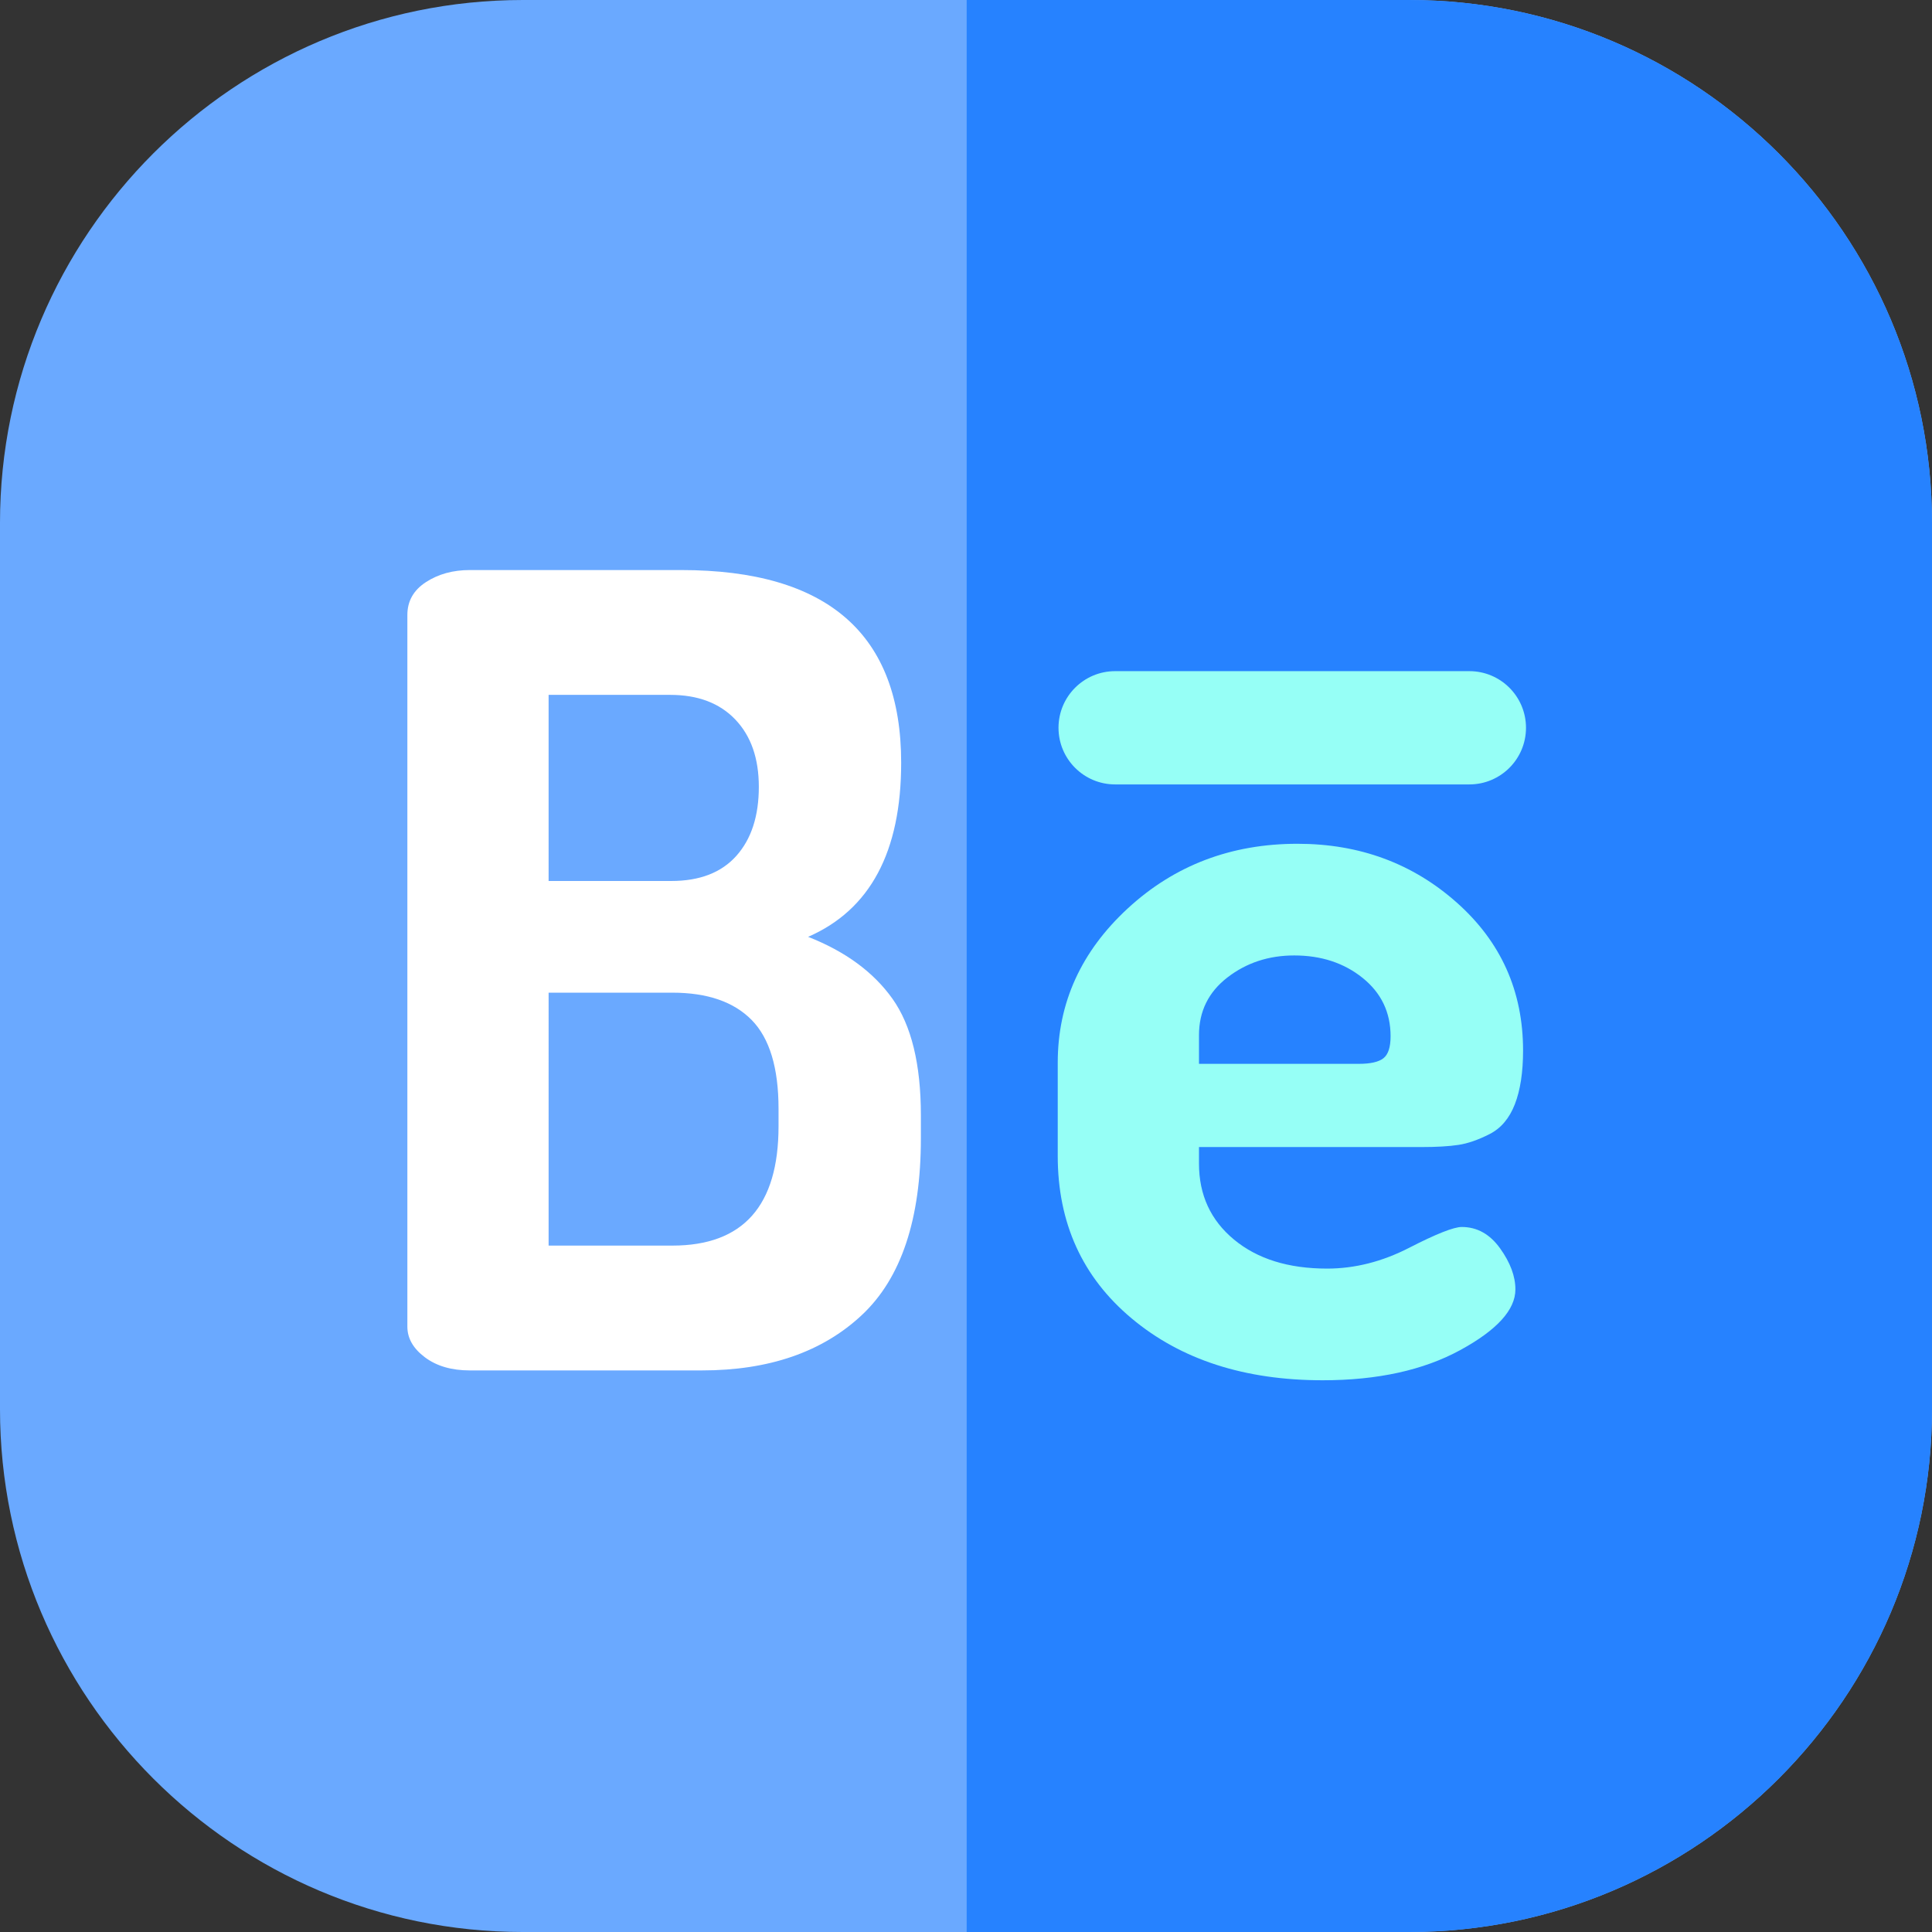 <svg viewBox="0 0 512 512" xmlns="http://www.w3.org/2000/svg"><rect x="0" y="0" width="512" height="512" fill="#333333" stroke="none"/><path d="m512 138.598v234.805c0 76.422-62.176 138.598-138.598 138.598h-234.805c-76.422 0-138.598-62.176-138.598-138.598v-234.805c0-76.422 62.176-138.598 138.598-138.598h234.805c76.422 0 138.598 62.176 138.598 138.598zm0 0" fill="#6aa9ff"/><path d="m512 138.598v234.805c0 76.422-62.176 138.598-138.598 138.598h-117.223v-512h117.223c76.422 0 138.598 62.176 138.598 138.598zm0 0" fill="#2682ff"/><path d="m107.957 351.566v-188.602c0-3.672 1.645-6.574 4.934-8.703 3.285-2.129 7.152-3.191 11.605-3.191h56c38.883 0 58.324 17.023 58.324 51.066 0 23.602-8.227 38.98-24.664 46.137 9.867 3.871 17.309 9.332 22.344 16.391 5.027 7.066 7.543 17.363 7.543 30.902v6.094c0 21.473-5.223 37.098-15.668 46.863-10.445 9.77-24.57 14.652-42.363 14.652h-61.516c-4.836 0-8.805-1.16-11.895-3.48-3.098-2.324-4.645-5.031-4.645-8.129zm37.43-118.094h32.5c7.543 0 13.297-2.223 17.266-6.672 3.961-4.449 5.945-10.543 5.945-18.281 0-7.543-2.078-13.492-6.238-17.844-4.16-4.355-9.914-6.527-17.262-6.527h-32.211zm0 96.625h32.789c18.762 0 28.145-10.543 28.145-31.629v-4.641c0-10.832-2.371-18.668-7.105-23.504-4.746-4.832-11.754-7.254-21.039-7.254h-32.789zm0 0" fill="#fff"/><g fill="#96fff6"><path d="m280.312 306.305v-24.664c0-15.859 6.188-29.496 18.57-40.914 12.375-11.41 27.367-17.117 44.973-17.117 16.441 0 30.512 5.199 42.219 15.594 11.703 10.398 17.555 23.465 17.555 39.207 0 5.746-.727 10.484-2.176 14.223-1.453 3.734-3.676 6.367-6.676 7.898s-5.758 2.496-8.27 2.875c-2.516.387-5.801.574-9.863.574h-58.902v4.355c0 8.316 3.09 15.043 9.285 20.164 6.188 5.129 14.406 7.691 24.664 7.691 7.348 0 14.602-1.836 21.762-5.516 7.152-3.672 11.797-5.512 13.926-5.512 4.062 0 7.445 1.887 10.156 5.656 2.707 3.773 4.062 7.402 4.062 10.883 0 5.418-4.887 10.785-14.652 16.105-9.77 5.32-21.906 7.977-36.414 7.977-20.703 0-37.578-5.461-50.633-16.395-13.059-10.926-19.586-25.289-19.586-43.086zm37.43-24.375h42.363c3.09 0 5.27-.496 6.527-1.492 1.258-.992 1.887-2.934 1.887-5.824 0-6.32-2.465-11.473-7.398-15.449-4.934-3.969-10.98-5.961-18.137-5.961-6.773 0-12.672 1.945-17.699 5.828-5.031 3.883-7.543 8.988-7.543 15.309zm0 0"/><path d="m389.395 207.879h-93.871c-8.289 0-15.008-6.719-15.008-15.008 0-8.289 6.719-15.008 15.008-15.008h93.871c8.289 0 15.008 6.719 15.008 15.008 0 8.289-6.719 15.008-15.008 15.008zm0 0"/></g></svg>